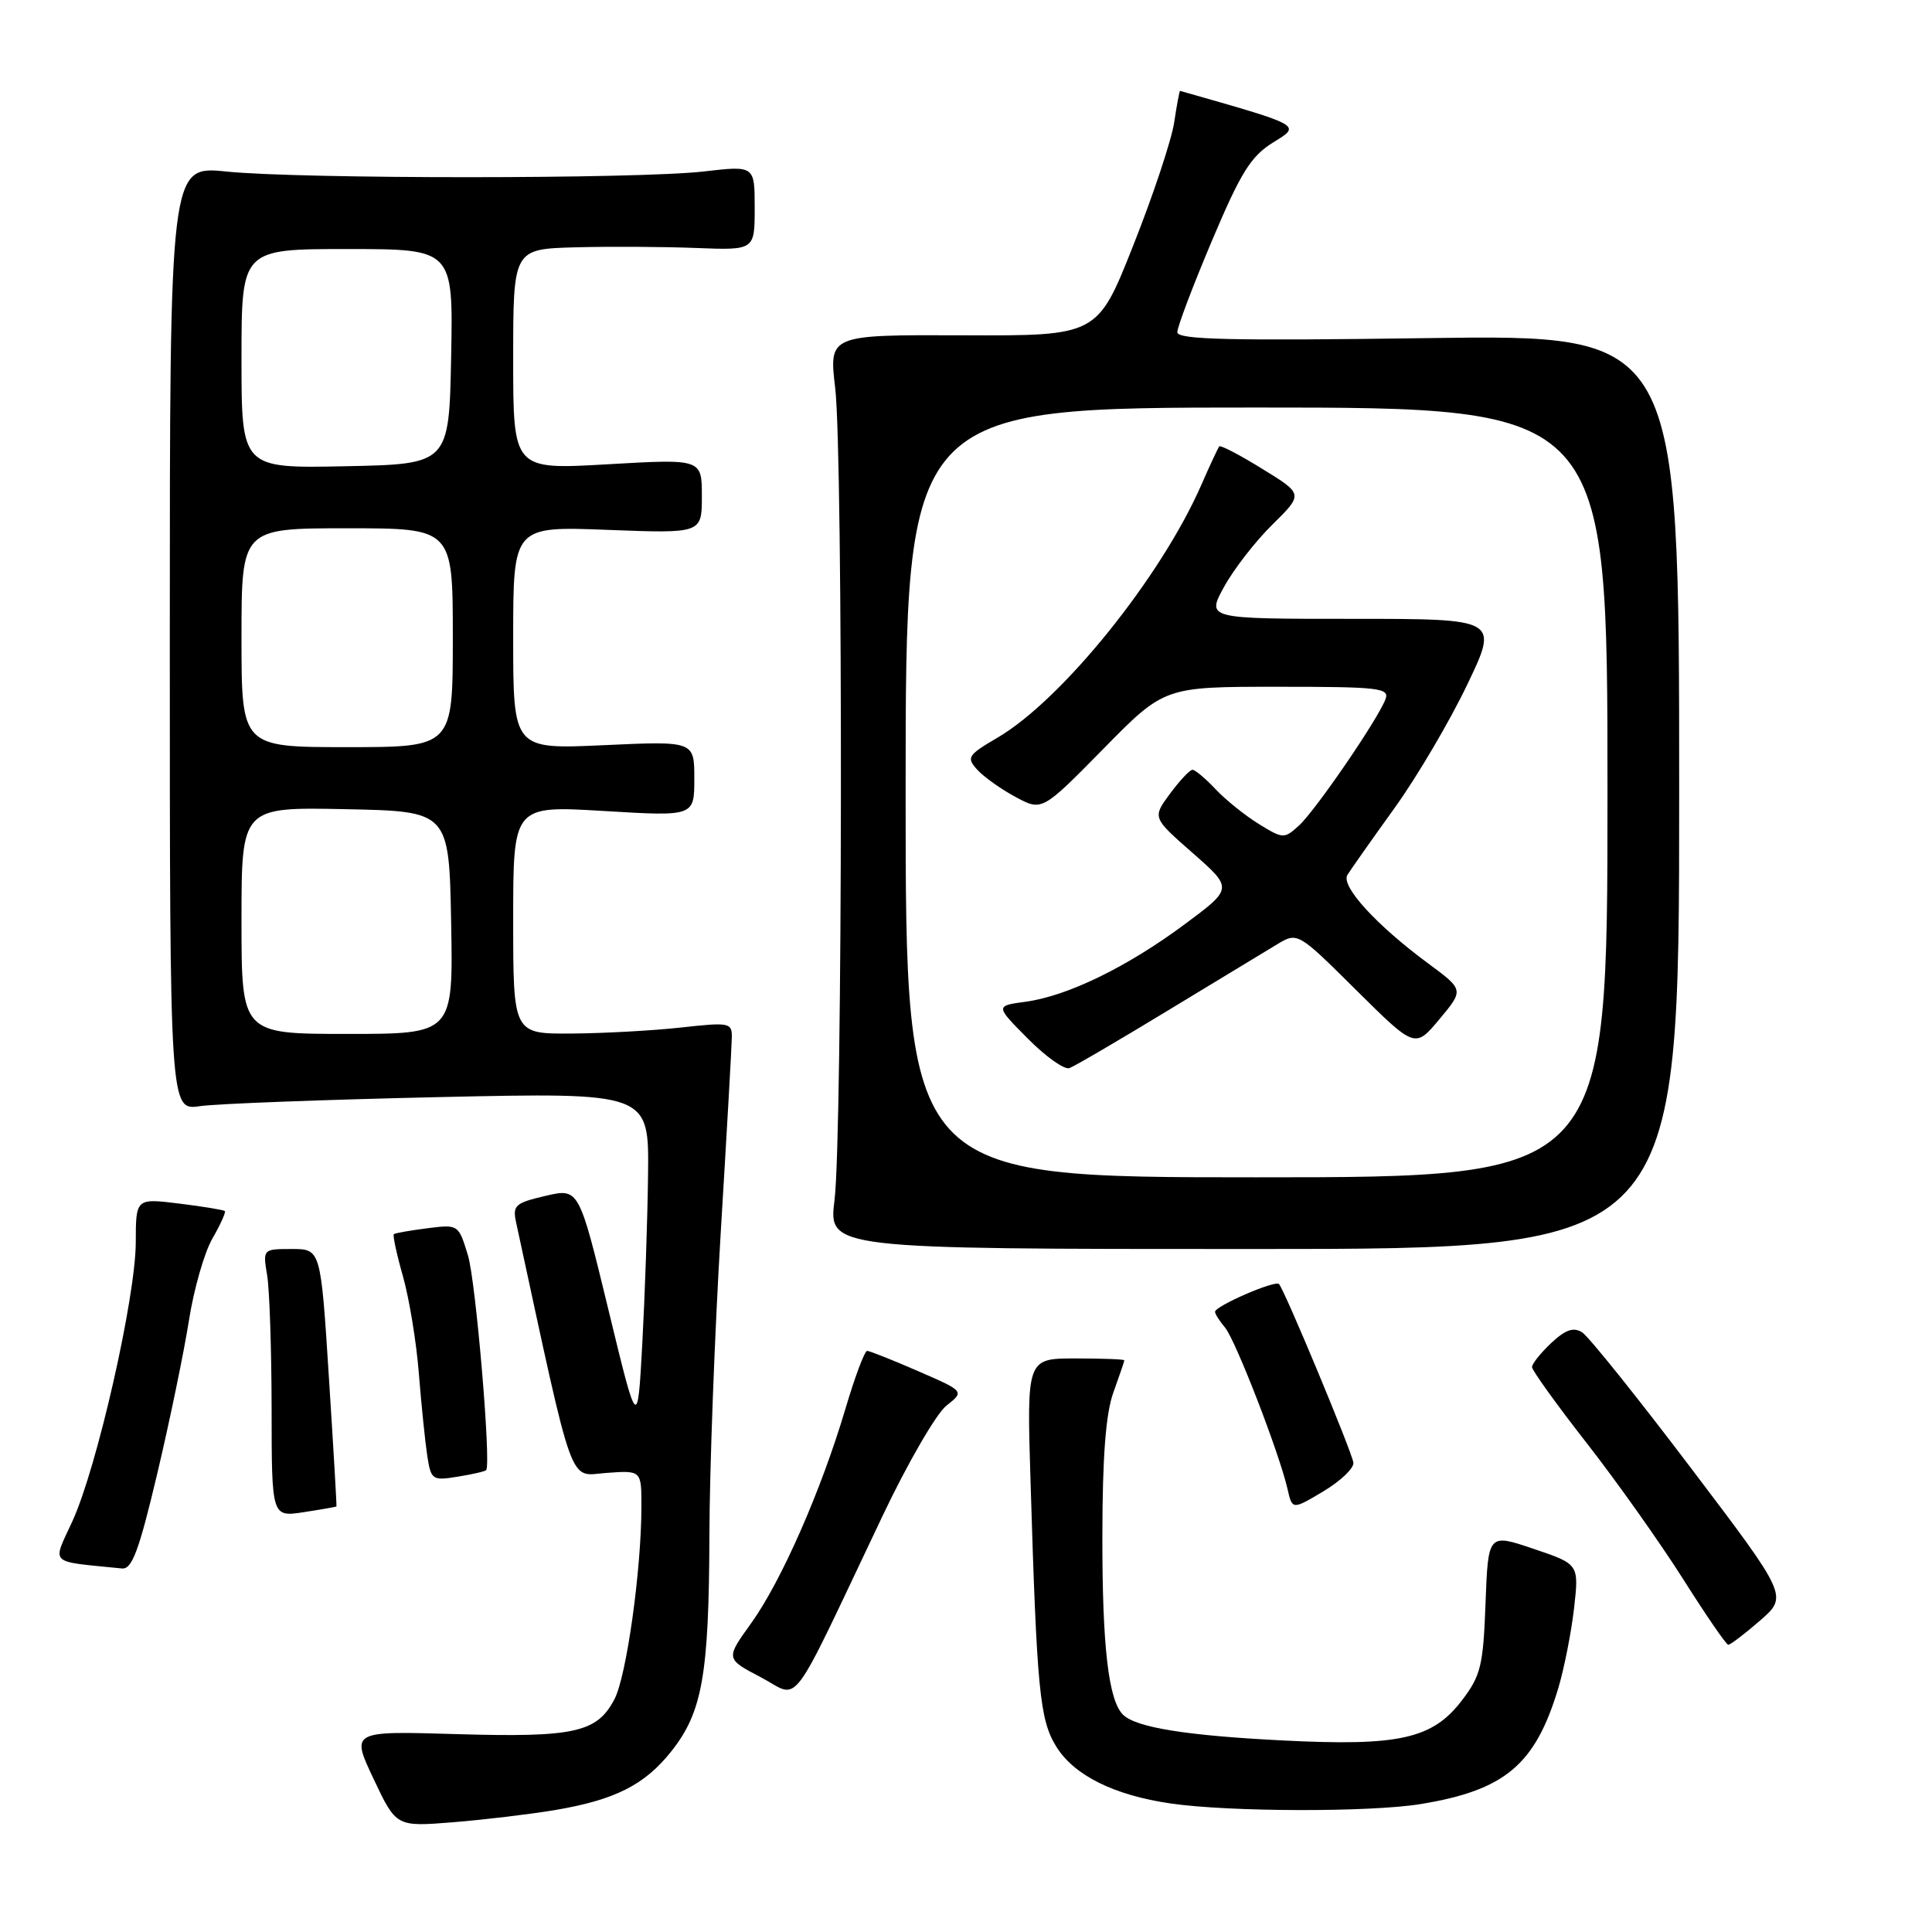<?xml version="1.0" encoding="UTF-8" standalone="no"?>
<!DOCTYPE svg PUBLIC "-//W3C//DTD SVG 1.1//EN" "http://www.w3.org/Graphics/SVG/1.1/DTD/svg11.dtd" >
<svg xmlns="http://www.w3.org/2000/svg" xmlns:xlink="http://www.w3.org/1999/xlink" version="1.1" viewBox="0 0 256 256">
 <g >
 <path fill="currentColor"
d=" M 73.50 239.85 C 81.49 238.50 85.42 236.52 88.97 232.04 C 93.07 226.86 93.94 221.91 94.00 203.50 C 94.02 194.70 94.70 176.70 95.49 163.50 C 96.29 150.30 96.96 138.58 96.97 137.45 C 97.00 135.51 96.64 135.44 90.25 136.15 C 86.54 136.56 80.01 136.92 75.75 136.95 C 68.00 137.00 68.00 137.00 68.00 121.87 C 68.00 106.74 68.00 106.74 80.00 107.46 C 92.00 108.18 92.00 108.18 92.00 103.18 C 92.00 98.19 92.00 98.19 80.00 98.74 C 68.00 99.29 68.00 99.29 68.00 84.51 C 68.00 69.73 68.00 69.73 80.50 70.21 C 93.00 70.69 93.00 70.69 93.00 65.75 C 93.00 60.80 93.00 60.80 80.50 61.52 C 68.00 62.24 68.00 62.24 68.00 47.62 C 68.00 33.00 68.00 33.00 76.25 32.77 C 80.79 32.65 87.99 32.69 92.25 32.86 C 100.00 33.16 100.00 33.16 100.00 27.55 C 100.00 21.94 100.00 21.94 93.25 22.72 C 84.54 23.73 39.76 23.73 30.00 22.73 C 22.50 21.96 22.50 21.96 22.50 84.56 C 22.50 147.16 22.50 147.16 26.50 146.57 C 28.70 146.25 42.99 145.71 58.25 145.37 C 86.00 144.76 86.00 144.76 85.87 155.63 C 85.80 161.61 85.45 171.68 85.11 178.00 C 84.48 189.50 84.48 189.50 80.60 173.47 C 76.71 157.43 76.71 157.43 72.28 158.46 C 68.25 159.40 67.90 159.72 68.39 161.99 C 76.20 198.09 75.28 195.53 80.35 195.17 C 85.00 194.83 85.00 194.83 84.99 199.67 C 84.98 208.05 83.02 222.06 81.43 225.13 C 79.13 229.57 76.13 230.24 60.50 229.78 C 46.50 229.36 46.50 229.36 49.50 235.71 C 52.50 242.06 52.50 242.06 60.00 241.46 C 64.12 241.13 70.20 240.40 73.50 239.85 Z  M 188.23 239.05 C 199.41 237.22 203.42 233.85 206.47 223.73 C 207.26 221.10 208.20 216.32 208.57 213.11 C 209.23 207.26 209.23 207.26 203.21 205.23 C 197.19 203.19 197.19 203.19 196.84 212.43 C 196.54 220.70 196.21 222.04 193.72 225.30 C 189.82 230.41 185.44 231.40 170.00 230.62 C 157.22 229.98 150.50 228.90 148.80 227.20 C 146.87 225.27 146.05 218.14 146.07 203.50 C 146.08 193.00 146.52 187.30 147.53 184.50 C 148.32 182.30 148.98 180.39 148.98 180.25 C 148.99 180.11 146.09 180.00 142.53 180.00 C 136.05 180.00 136.05 180.00 136.55 196.25 C 137.39 223.98 137.76 227.88 139.96 231.43 C 142.31 235.24 147.61 237.88 155.12 238.97 C 162.89 240.10 181.55 240.14 188.23 239.05 Z  M 116.96 200.83 C 120.27 193.86 124.07 187.31 125.40 186.26 C 127.81 184.36 127.81 184.36 121.65 181.68 C 118.27 180.21 115.23 179.00 114.90 179.00 C 114.56 179.00 113.26 182.49 112.00 186.75 C 108.79 197.55 103.53 209.52 99.53 215.09 C 96.14 219.80 96.14 219.80 100.82 222.25 C 106.15 225.04 104.27 227.52 116.96 200.83 Z  M 233.21 214.74 C 236.92 211.50 236.92 211.50 224.05 194.51 C 216.97 185.16 210.49 177.08 209.64 176.54 C 208.49 175.82 207.43 176.19 205.54 177.96 C 204.15 179.27 203.00 180.71 203.00 181.14 C 203.00 181.58 206.26 186.11 210.25 191.22 C 214.24 196.33 219.97 204.42 223.00 209.20 C 226.03 213.99 228.72 217.92 229.00 217.94 C 229.28 217.95 231.17 216.51 233.21 214.74 Z  M 20.84 195.25 C 22.50 188.24 24.38 179.12 25.03 175.00 C 25.67 170.88 27.07 165.98 28.14 164.12 C 29.21 162.27 29.95 160.62 29.79 160.47 C 29.63 160.32 26.91 159.87 23.75 159.48 C 18.00 158.77 18.00 158.77 17.99 164.63 C 17.97 171.93 12.86 194.45 9.59 201.58 C 6.91 207.43 6.29 206.83 16.16 207.83 C 17.49 207.97 18.42 205.48 20.84 195.25 Z  M 44.58 199.61 C 44.63 199.55 44.18 191.85 43.58 182.50 C 42.50 165.50 42.50 165.50 38.66 165.50 C 34.83 165.50 34.82 165.51 35.40 169.00 C 35.72 170.93 35.98 178.92 35.99 186.76 C 36.00 201.02 36.00 201.02 40.25 200.37 C 42.59 200.01 44.54 199.67 44.58 199.61 Z  M 179.33 193.81 C 179.13 192.35 170.18 170.85 169.47 170.14 C 168.94 169.61 161.00 173.06 161.00 173.82 C 161.00 174.11 161.60 175.05 162.33 175.92 C 163.72 177.58 169.51 192.53 170.60 197.28 C 171.23 200.07 171.23 200.07 175.37 197.60 C 177.64 196.24 179.42 194.54 179.33 193.81 Z  M 64.43 194.79 C 65.08 193.75 63.04 169.73 62.01 166.36 C 60.76 162.24 60.73 162.23 56.63 162.75 C 54.36 163.04 52.36 163.39 52.19 163.53 C 52.02 163.67 52.56 166.20 53.40 169.14 C 54.23 172.09 55.18 177.88 55.50 182.00 C 55.83 186.12 56.33 191.02 56.61 192.87 C 57.11 196.11 57.28 196.22 60.69 195.66 C 62.65 195.35 64.33 194.95 64.43 194.79 Z  M 222.50 104.92 C 222.50 44.34 222.50 44.34 189.25 44.80 C 163.03 45.17 156.00 45.01 156.00 44.02 C 156.00 43.33 158.06 37.88 160.58 31.92 C 164.41 22.85 165.74 20.71 168.69 18.88 C 172.45 16.56 172.66 16.68 156.36 12.04 C 156.29 12.02 155.93 13.91 155.58 16.25 C 155.22 18.59 152.79 25.90 150.17 32.50 C 145.42 44.50 145.42 44.50 127.63 44.43 C 109.83 44.36 109.83 44.36 110.67 51.43 C 111.73 60.44 111.65 150.36 110.58 159.00 C 109.77 165.50 109.77 165.50 166.13 165.50 C 222.50 165.50 222.50 165.50 222.50 104.92 Z  M 32.00 121.97 C 32.00 106.94 32.00 106.94 45.75 107.22 C 59.50 107.50 59.50 107.50 59.78 122.25 C 60.05 137.00 60.05 137.00 46.03 137.00 C 32.00 137.00 32.00 137.00 32.00 121.97 Z  M 32.00 84.50 C 32.00 70.00 32.00 70.00 46.00 70.00 C 60.00 70.00 60.00 70.00 60.00 84.50 C 60.00 99.00 60.00 99.00 46.00 99.00 C 32.00 99.00 32.00 99.00 32.00 84.50 Z  M 32.00 47.53 C 32.00 33.00 32.00 33.00 46.03 33.00 C 60.05 33.00 60.05 33.00 59.78 47.25 C 59.50 61.50 59.50 61.50 45.75 61.78 C 32.00 62.06 32.00 62.06 32.00 47.53 Z  M 120.00 105.00 C 120.00 54.00 120.00 54.00 166.50 54.00 C 213.00 54.00 213.00 54.00 213.00 105.00 C 213.00 156.00 213.00 156.00 166.50 156.00 C 120.00 156.00 120.00 156.00 120.00 105.00 Z  M 154.70 133.93 C 161.19 129.99 167.73 126.03 169.22 125.13 C 171.95 123.50 171.95 123.50 179.72 131.21 C 187.50 138.92 187.50 138.92 190.74 135.04 C 193.98 131.16 193.98 131.16 189.24 127.66 C 182.35 122.57 177.63 117.40 178.54 115.93 C 178.96 115.25 181.76 111.27 184.77 107.09 C 187.77 102.92 192.10 95.56 194.40 90.75 C 198.59 82.00 198.59 82.00 179.23 82.00 C 159.87 82.00 159.87 82.00 162.19 77.77 C 163.46 75.45 166.34 71.73 168.60 69.51 C 172.70 65.47 172.70 65.47 167.28 62.14 C 164.31 60.30 161.73 58.95 161.56 59.15 C 161.40 59.34 160.33 61.62 159.20 64.21 C 153.87 76.43 140.75 92.71 132.20 97.73 C 128.23 100.05 128.03 100.37 129.48 101.98 C 130.34 102.93 132.63 104.56 134.56 105.60 C 138.07 107.49 138.07 107.49 146.18 99.25 C 154.28 91.00 154.28 91.00 169.25 91.00 C 182.79 91.00 184.15 91.16 183.58 92.66 C 182.53 95.40 174.28 107.43 172.11 109.40 C 170.16 111.17 170.00 111.16 166.78 109.17 C 164.96 108.05 162.38 105.97 161.06 104.56 C 159.73 103.15 158.36 102.00 158.01 102.00 C 157.66 102.00 156.32 103.43 155.03 105.17 C 152.69 108.34 152.69 108.34 158.04 113.03 C 163.38 117.72 163.38 117.72 156.94 122.50 C 149.33 128.15 141.41 132.00 135.87 132.74 C 131.88 133.28 131.88 133.28 136.19 137.62 C 138.56 140.01 141.04 141.77 141.70 141.53 C 142.36 141.30 148.21 137.87 154.70 133.93 Z "/>
</g>
</svg>